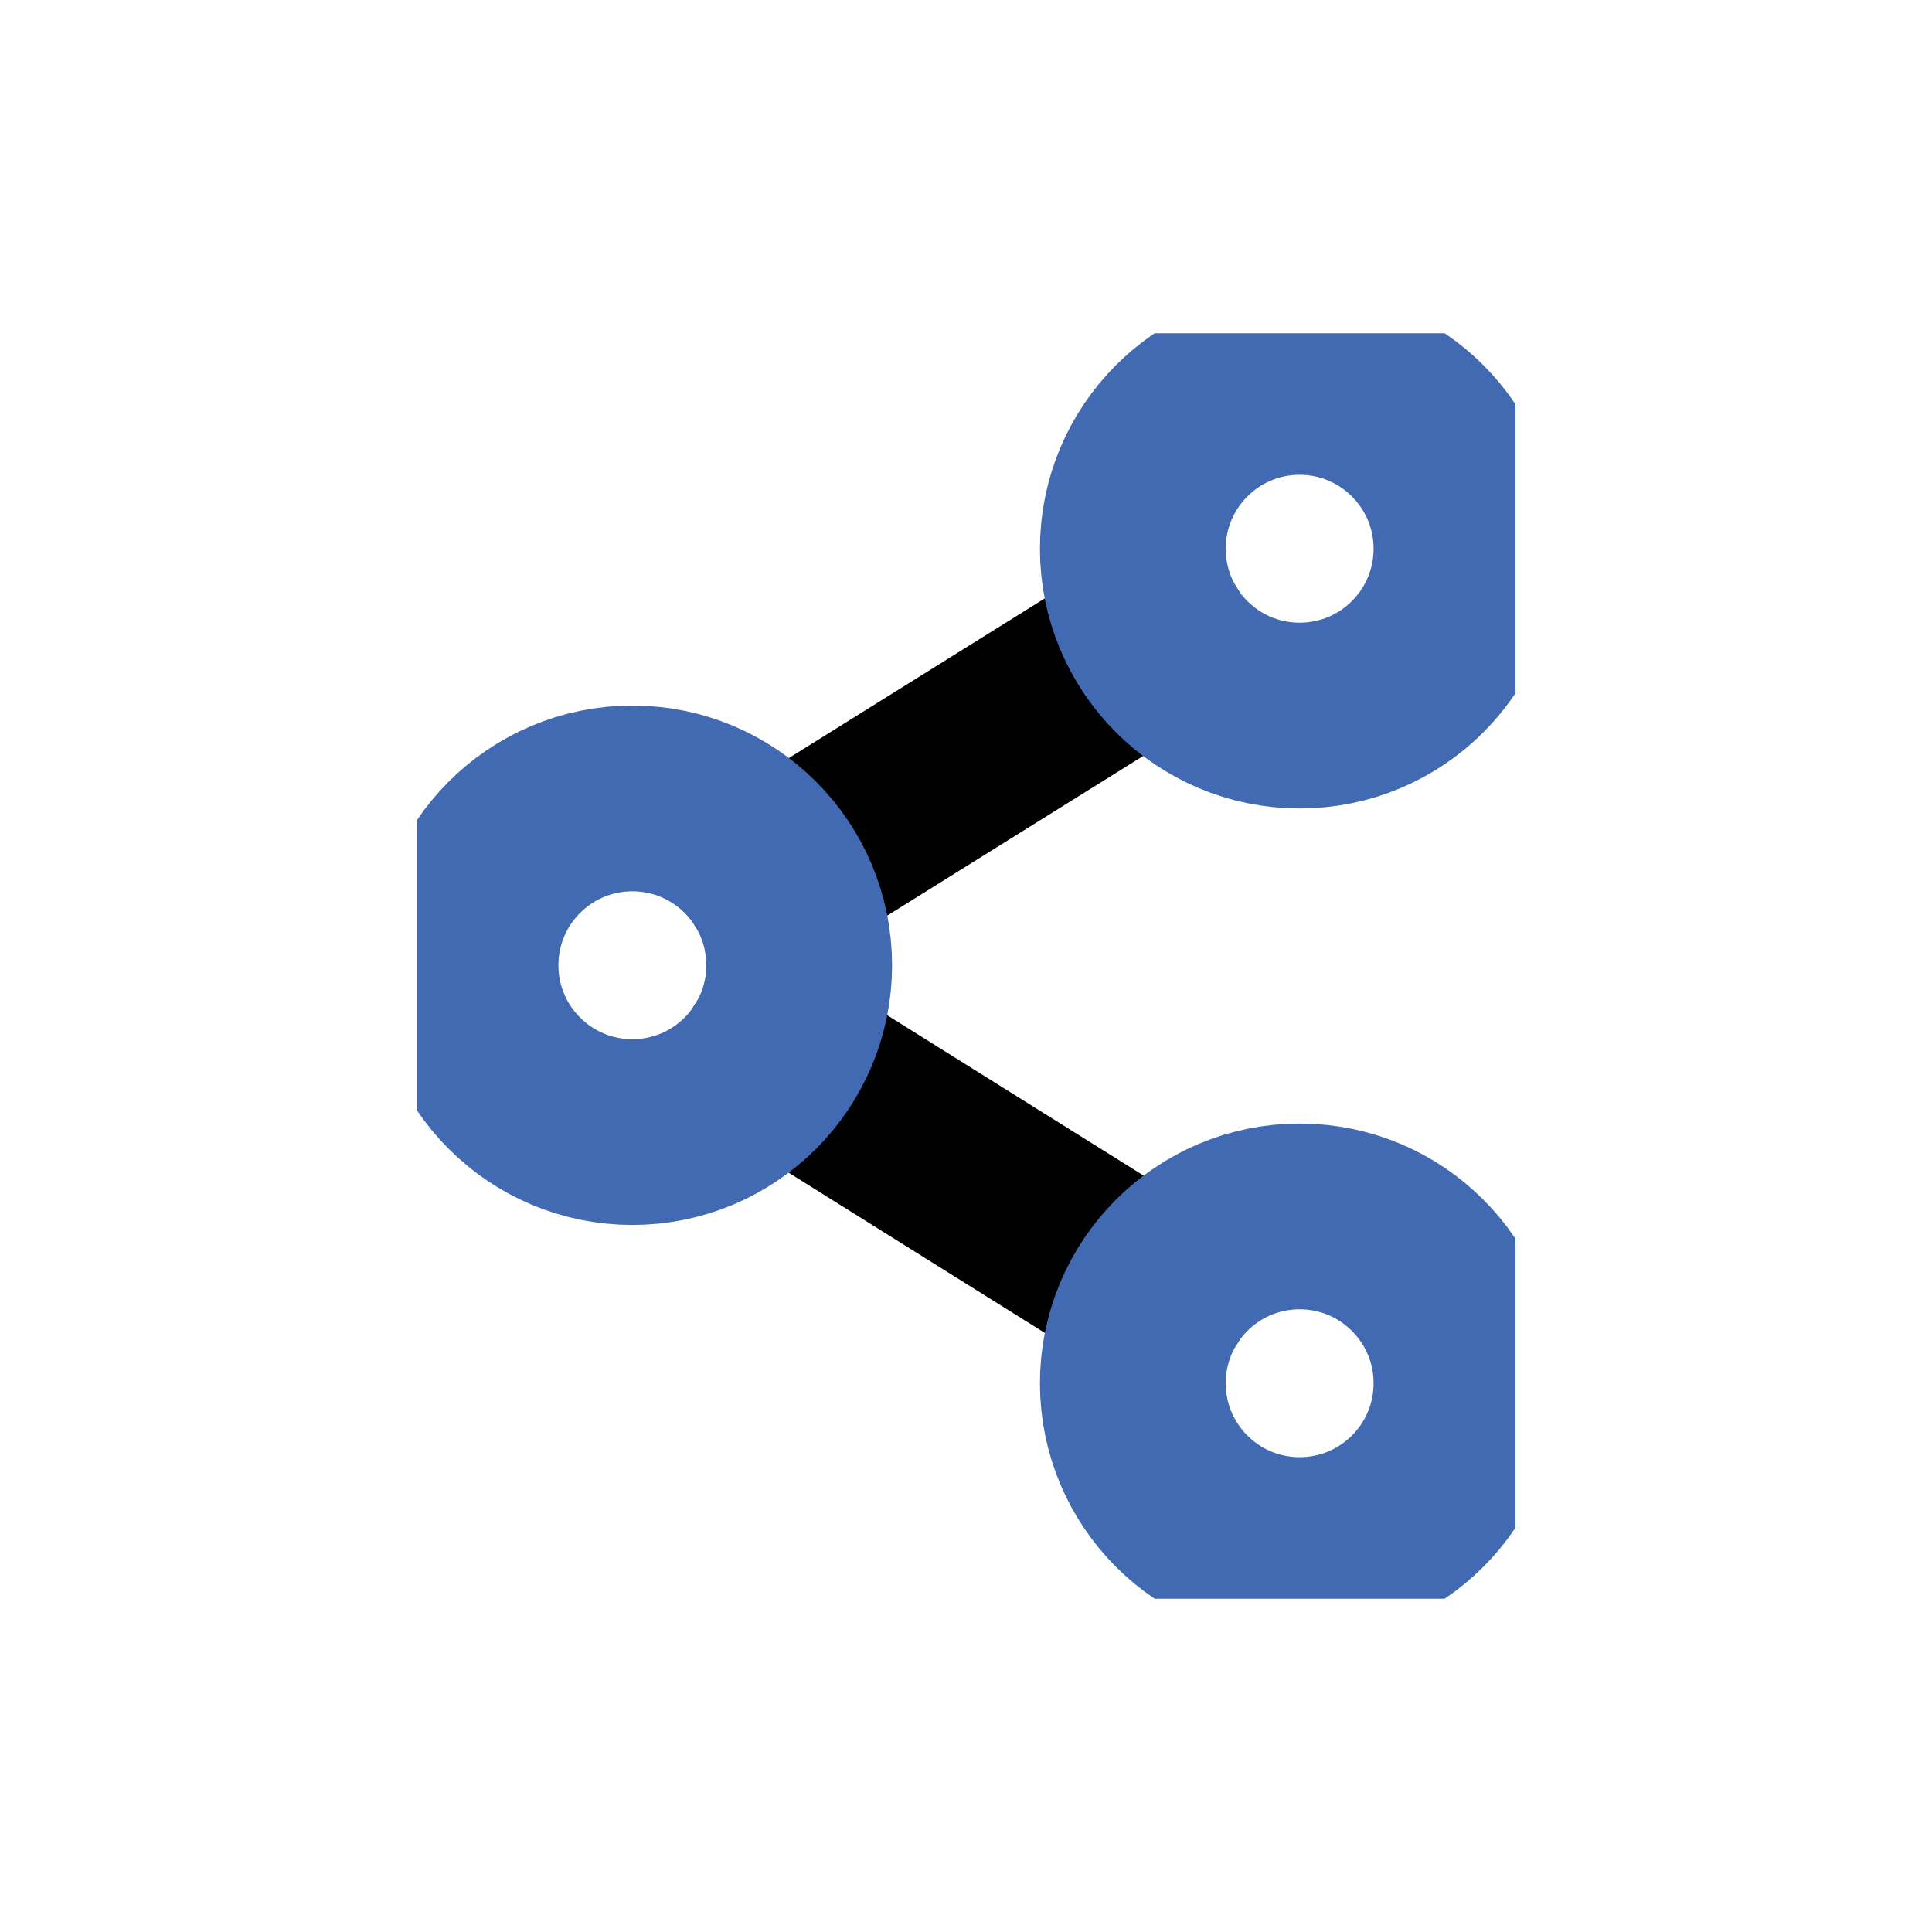 <?xml version="1.0" encoding="utf-8"?>
<!-- Generator: Adobe Illustrator 27.9.4, SVG Export Plug-In . SVG Version: 9.03 Build 54784)  -->
<svg version="1.1" id="Capa_1" xmlns="http://www.w3.org/2000/svg" xmlns:xlink="http://www.w3.org/1999/xlink" x="0px" y="0px"
	 viewBox="0 0 520 520" style="enable-background:new 0 0 520 520;" xml:space="preserve">
<style type="text/css">
	.st0{clip-path:url(#SVGID_00000023242790246630425700000001475258158303494030_);}
	.st1{fill:none;stroke:#000000;stroke-width:50;stroke-linecap:round;stroke-linejoin:round;stroke-miterlimit:50;}
	.st2{fill:none;stroke:#426AB2;stroke-width:50;stroke-linecap:round;stroke-linejoin:round;stroke-miterlimit:50;}
</style>
<g>
	<defs>
		<rect id="SVGID_1_" x="112.2" y="89.7" width="295.7" height="340.6"/>
	</defs>
	<clipPath id="SVGID_00000144327215541894325650000002686260590226965901_">
		<use xlink:href="#SVGID_1_"  style="overflow:visible;"/>
	</clipPath>
	<g style="clip-path:url(#SVGID_00000144327215541894325650000002686260590226965901_);">
		<path class="st1" d="M311.7,171.5L208.3,236"/>
		<path class="st1" d="M311.8,348.4l-103.6-64.8"/>
		<path class="st2" d="M170.2,304.7c24.8,0,44.9-20.1,44.9-44.9s-20.1-44.9-44.9-44.9s-44.9,20.1-44.9,44.9S145.4,304.7,170.2,304.7
			z"/>
		<path class="st2" d="M349.8,192.6c24.8,0,44.9-20.1,44.9-44.9s-20.1-44.9-44.9-44.9c-24.8,0-44.9,20.1-44.9,44.9
			S325,192.6,349.8,192.6z"/>
		<path class="st2" d="M349.8,417.2c24.8,0,44.9-20.1,44.9-44.9c0-24.8-20.1-44.9-44.9-44.9c-24.8,0-44.9,20.1-44.9,44.9
			C304.9,397.1,325,417.2,349.8,417.2z"/>
	</g>
</g>
</svg>
